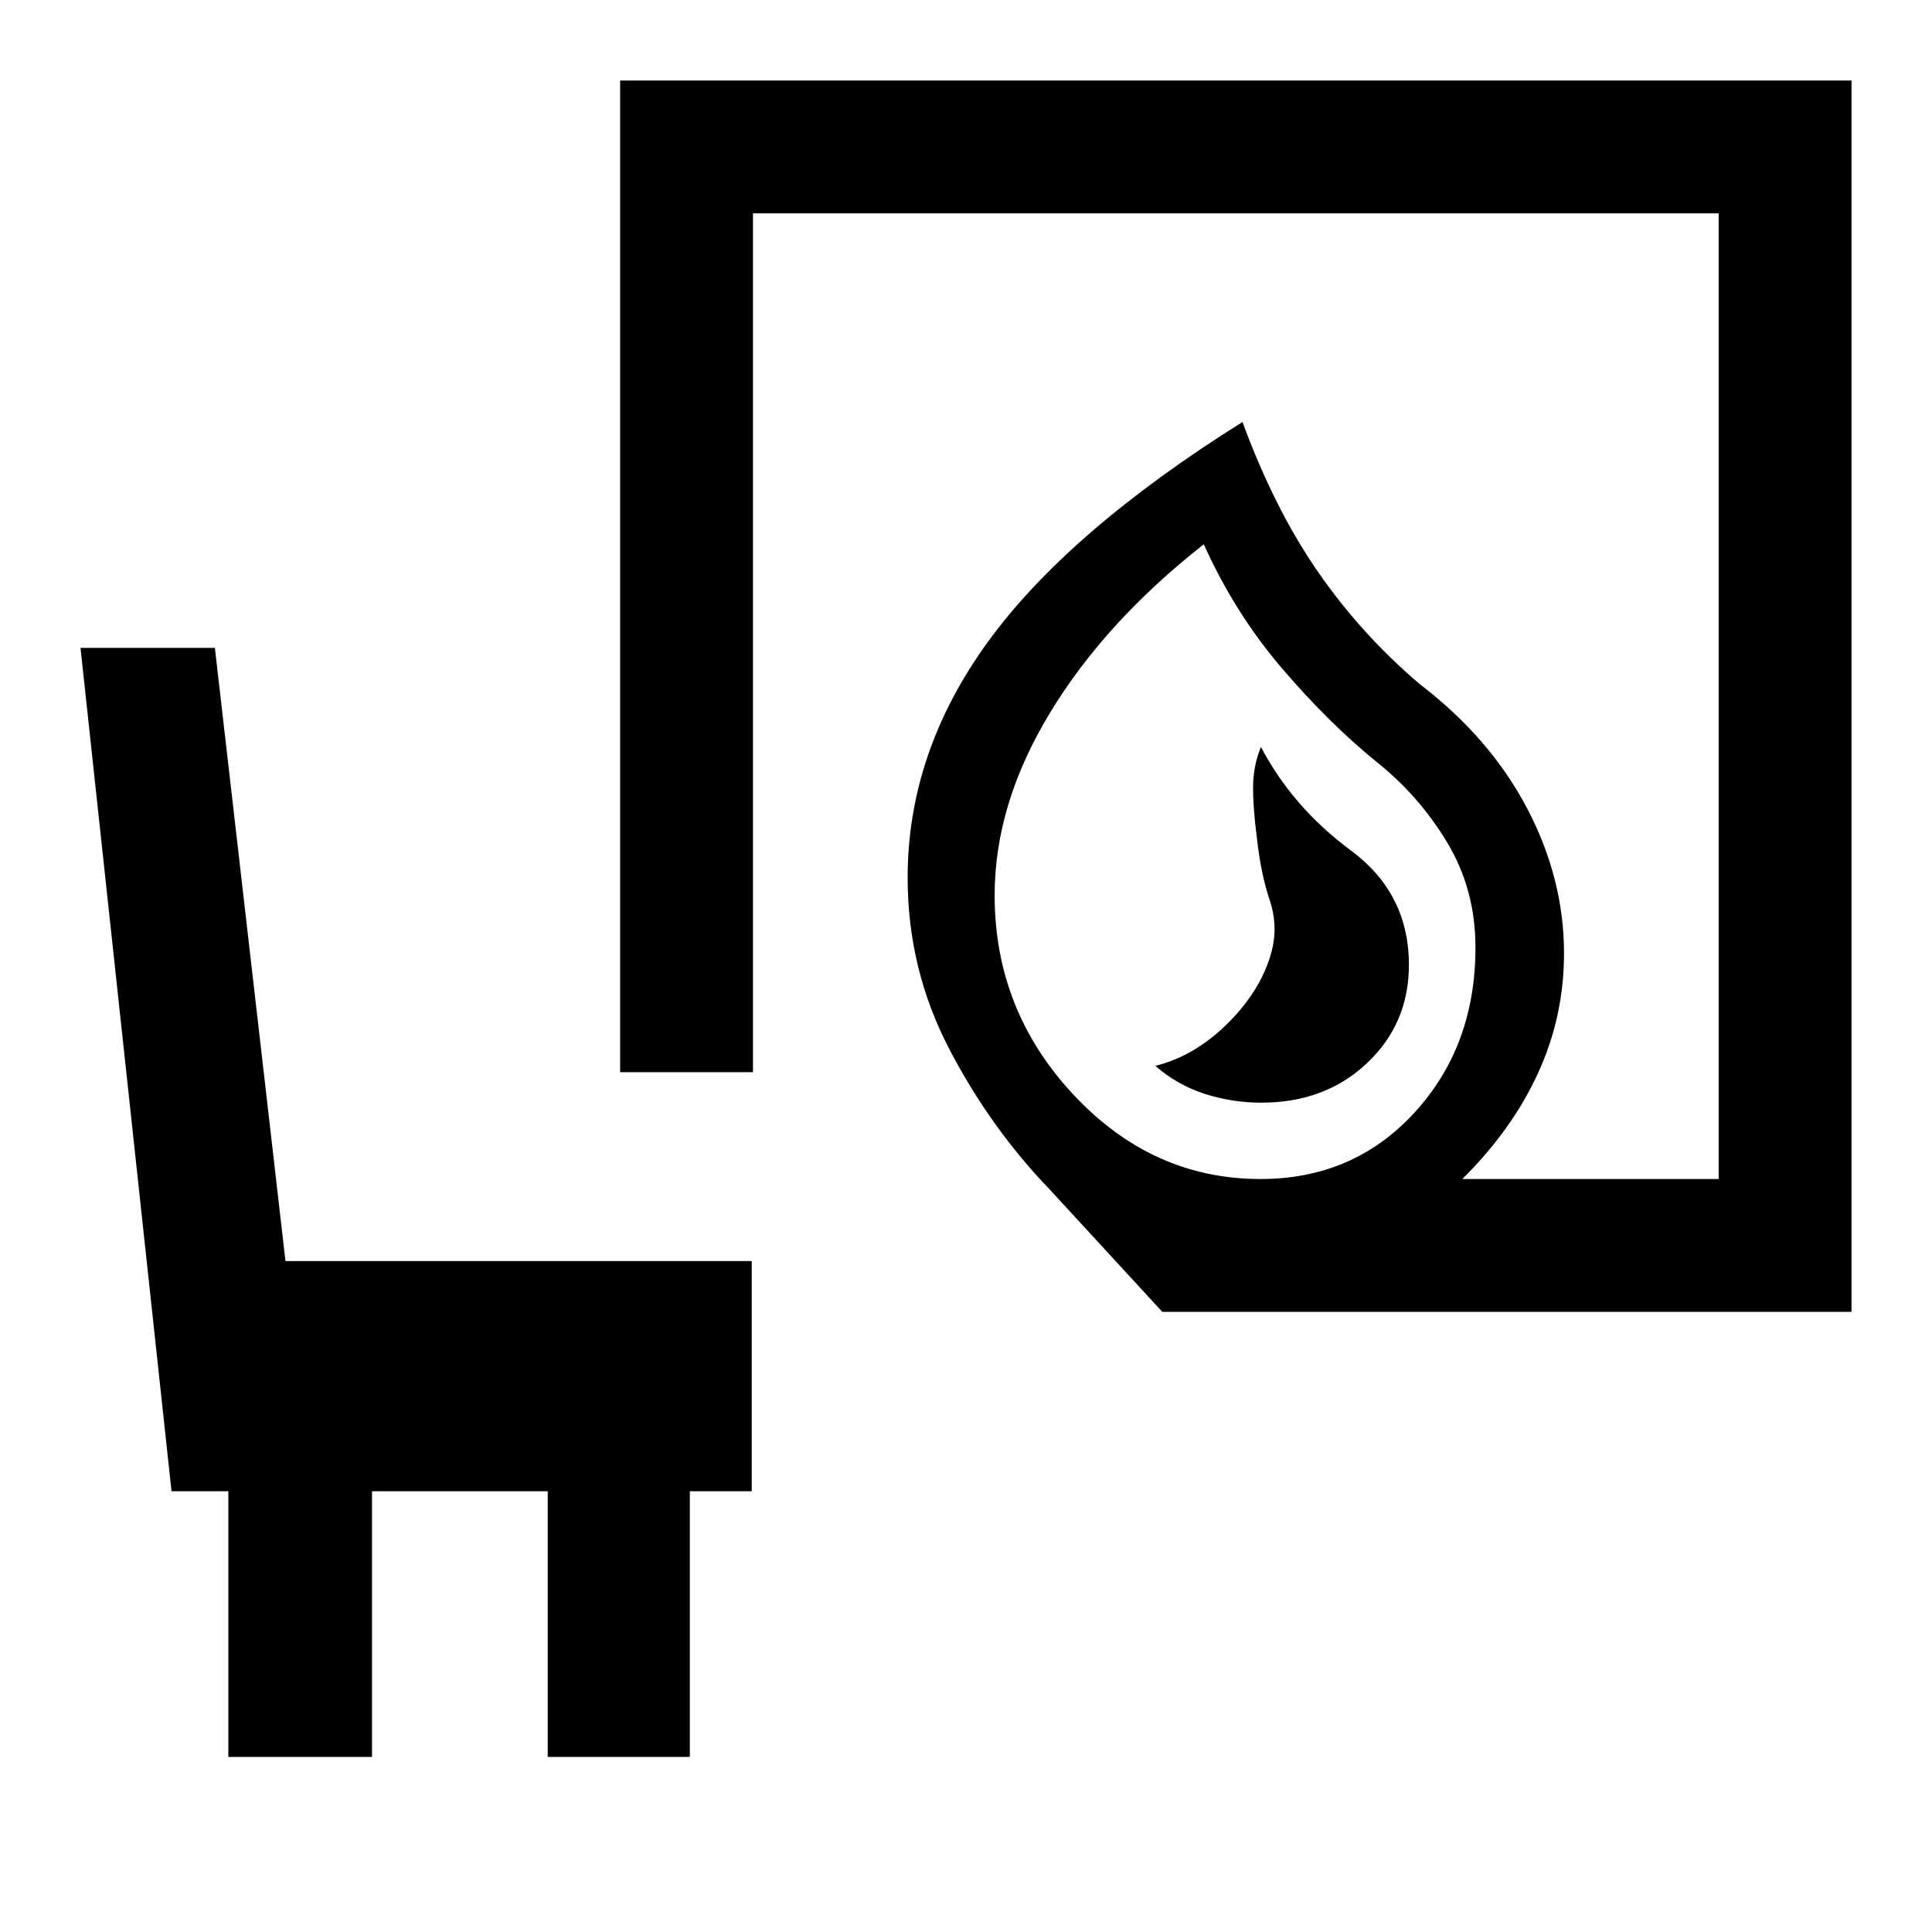 <svg xmlns="http://www.w3.org/2000/svg" height="24" viewBox="0 -960 960 960" width="24"><path d="M626.75-412.08q31.7 0 52.51-19.65 20.82-19.66 20.82-48.79 0-35.56-28.85-56.9-28.85-21.35-44.69-51.43-3.77 9.23-3.89 19.5-.11 10.27 1.89 25.72 2 18.01 6.27 30.54 4.27 12.52 1.27 25.01-4.77 19.08-21.35 35.89-16.58 16.81-36.65 21.81 10.91 9.53 24.56 13.92 13.65 4.38 28.11 4.38Zm-.37 37.93q46.16 0 76.47-33 30.3-33 30.3-82.06 0-28.79-14.03-52.14-14.04-23.34-35.43-40.34-23.38-19-46.69-46.23-23.31-27.23-38.85-61.62-48.92 38.39-76.42 83.73-27.5 45.35-27.5 90.66 0 57.15 39.15 99.07 39.16 41.93 93 41.93Zm-48.84 66-55.77-60.62Q492-399.62 471.5-439.12q-20.5-39.5-20.5-84.73 0-62.26 39.85-117.17 39.84-54.9 126.53-109.29 15.85 43.08 37.39 74.27 21.54 31.19 50.77 56.04 34.92 26.69 53.27 61.65 18.34 34.97 18.34 72.04 0 31.37-12.88 59.49-12.89 28.13-37.65 52.67H854V-854H374.15v426.77h-66V-920H920v611.85H577.54Zm48.38-66ZM113.46-87v-132H85.23L40-638.08h66.77l35.08 304.7h231.69V-219h-30.77v132h-70.62v-132h-87.3v132h-71.39Z"/></svg>